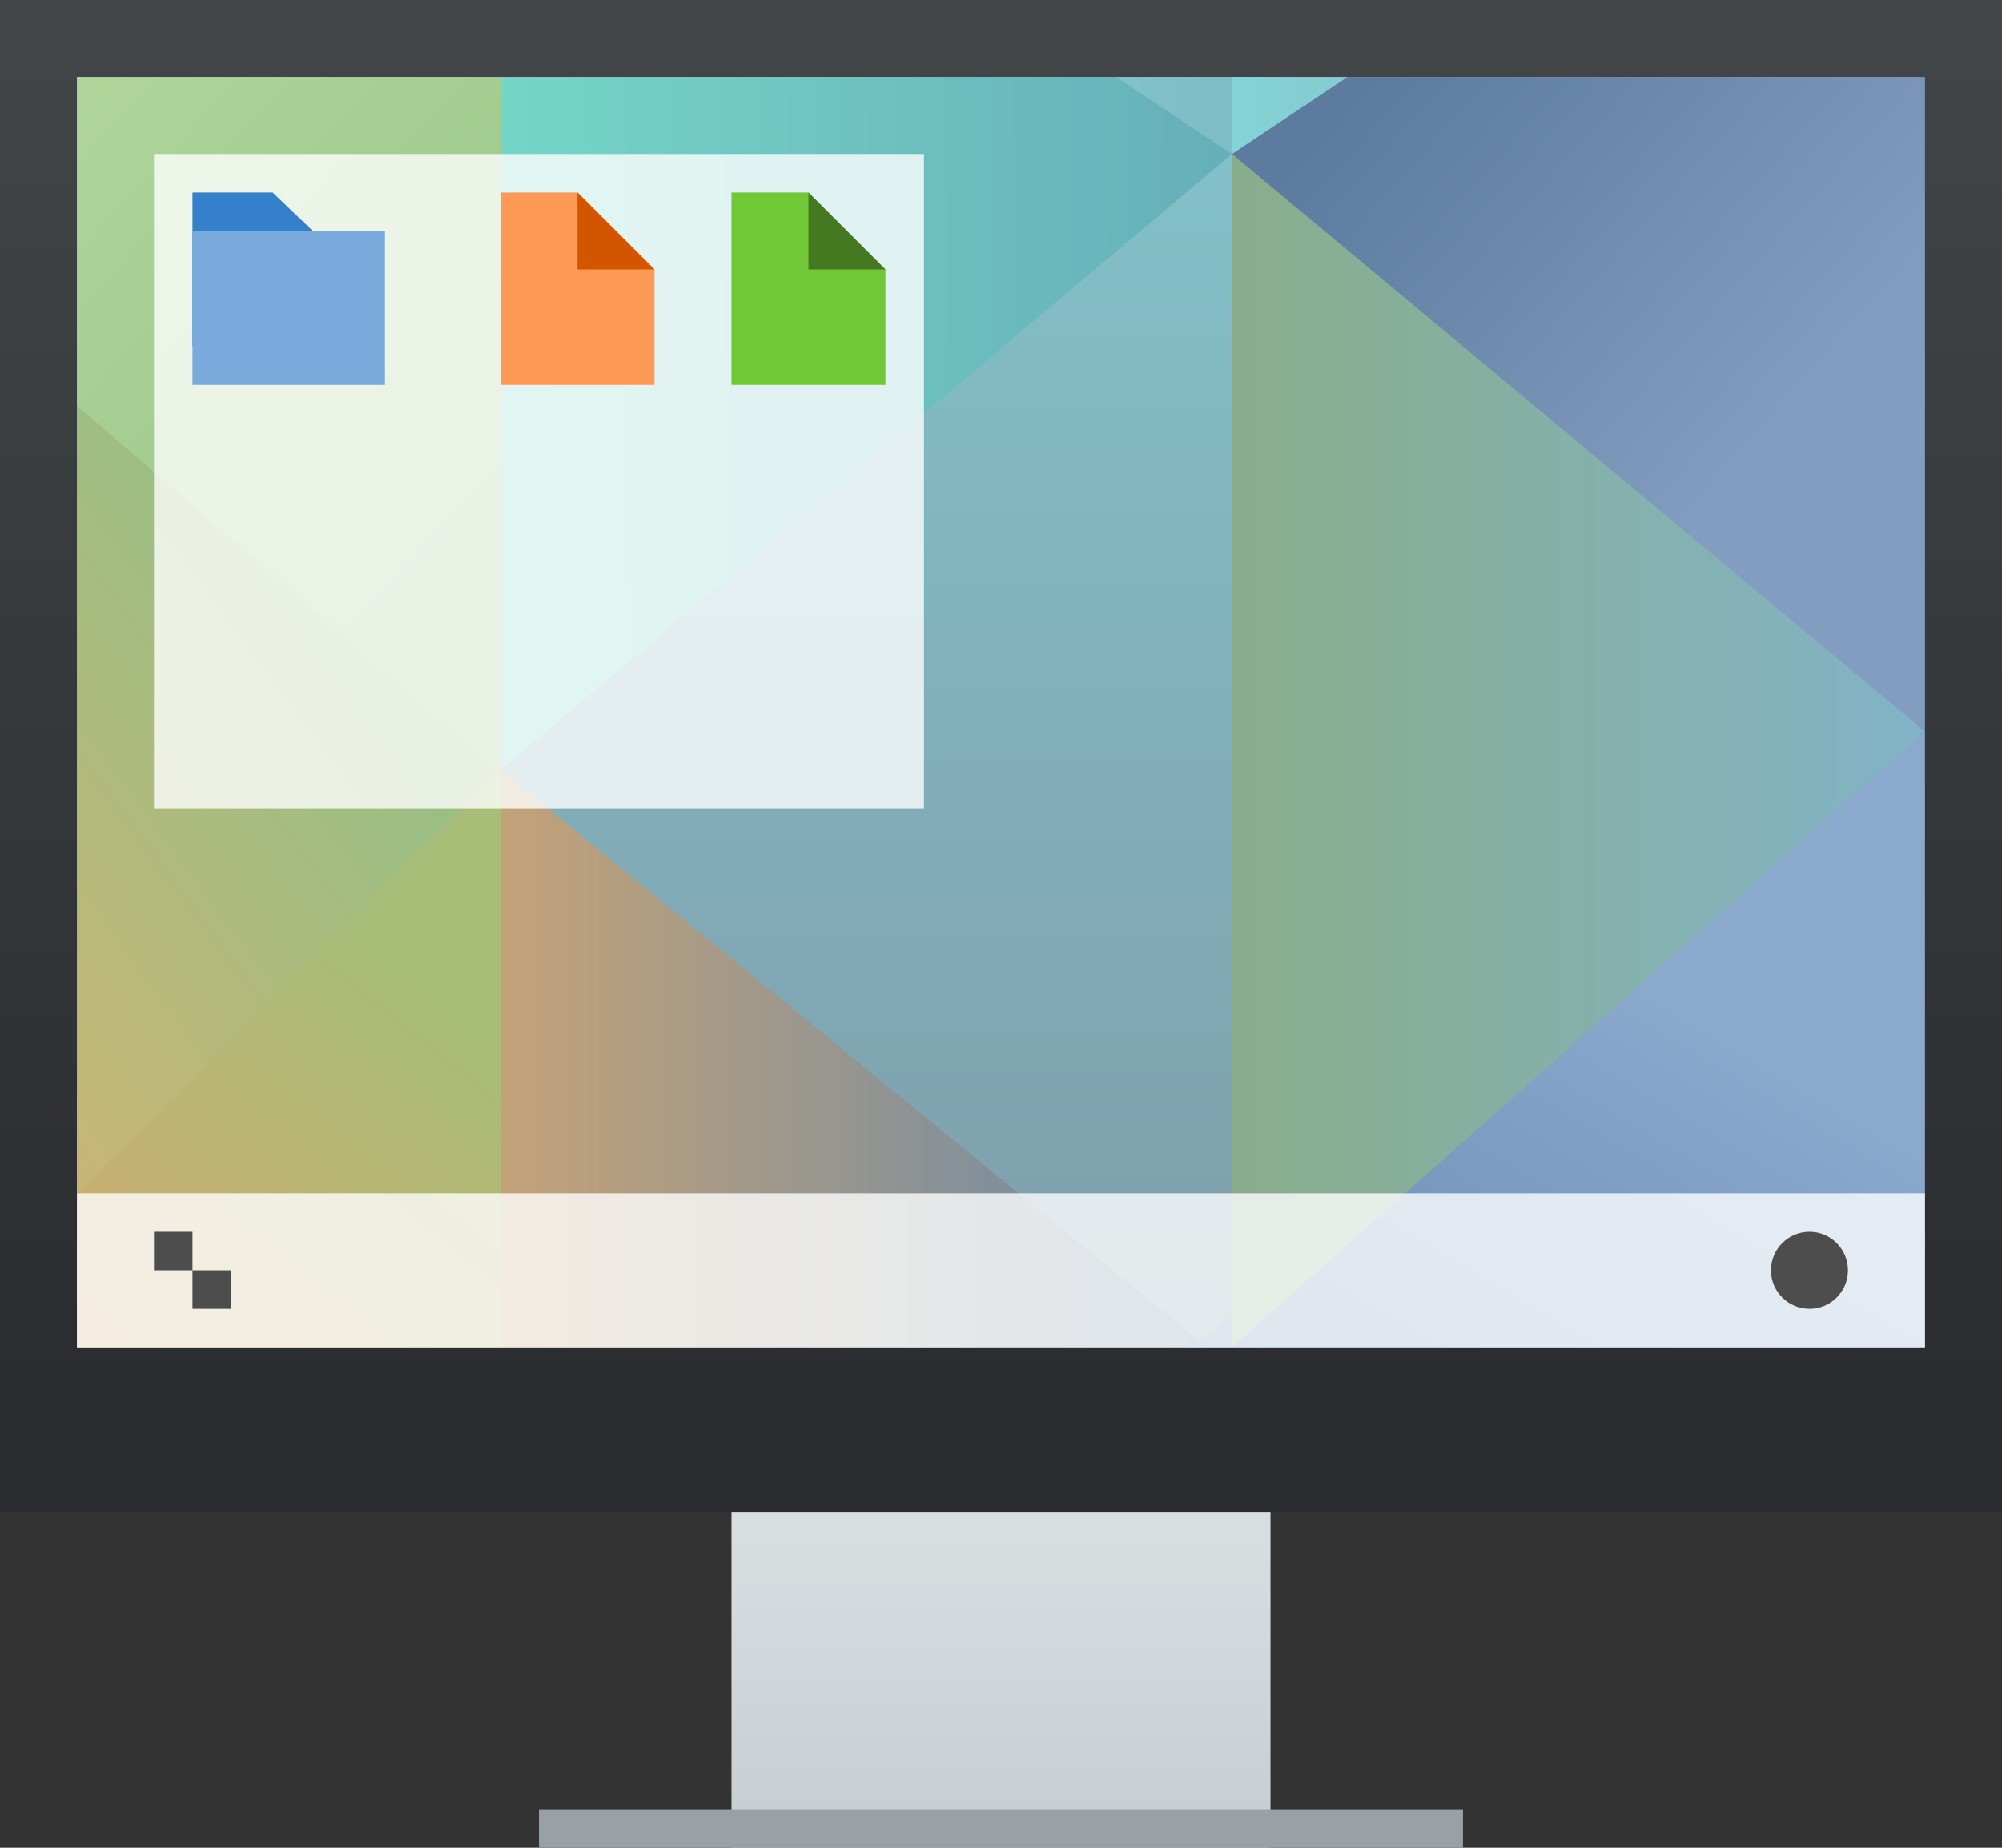 <?xml version="1.0" encoding="UTF-8" standalone="no"?>
<!-- Created with Inkscape (http://www.inkscape.org/) -->

<svg
   xmlns:dc="http://purl.org/dc/elements/1.1/"
   xmlns:cc="http://creativecommons.org/ns#"
   xmlns:rdf="http://www.w3.org/1999/02/22-rdf-syntax-ns#"
   xmlns:svg="http://www.w3.org/2000/svg"
   xmlns="http://www.w3.org/2000/svg"
   xmlns:xlink="http://www.w3.org/1999/xlink"
   xmlns:sodipodi="http://sodipodi.sourceforge.net/DTD/sodipodi-0.dtd"
   xmlns:inkscape="http://www.inkscape.org/namespaces/inkscape"
   width="136.5"
   version="1.1"
   height="126"
   id="svg5254"
   sodipodi:docname="pc.svg"
   inkscape:version="0.92.2 (5c3e80d, 2017-08-06)">
  <rect width="100%" height="100%" fill="#333333" stroke="none"/>
  <sodipodi:namedview
     pagecolor="#ffffff"
     bordercolor="#666666"
     borderopacity="1"
     objecttolerance="10"
     gridtolerance="10"
     guidetolerance="10"
     inkscape:pageopacity="0"
     inkscape:pageshadow="2"
     inkscape:window-width="1366"
     inkscape:window-height="705"
     id="namedview5256"
     showgrid="false"
     fit-margin-top="0"
     fit-margin-left="0"
     fit-margin-right="0"
     fit-margin-bottom="0"
     inkscape:zoom="3.6875"
     inkscape:cx="68.249998"
     inkscape:cy="63.000057"
     inkscape:window-x="-8"
     inkscape:window-y="-8"
     inkscape:window-maximized="1"
     inkscape:current-layer="layer1" />
  <defs
     id="defs5455">
    <linearGradient
       inkscape:collect="always"
       id="linearGradient4159">
      <stop
         style="stop-color:#2a2c2f"
         id="stop4161" />
      <stop
         offset="1"
         style="stop-color:#424649"
         id="stop4163" />
    </linearGradient>
    <linearGradient
       inkscape:collect="always"
       id="linearGradient4250"
       xlink:href="#linearGradient4159"
       y1="536.798"
       y2="503.798"
       gradientUnits="userSpaceOnUse"
       x2="0"
       gradientTransform="matrix(2.844,0,0,2.864,-753.304,-981.897)" />
    <linearGradient
       inkscape:collect="always"
       id="linearGradient4272"
       xlink:href="#linearGradient4303"
       y1="547.798"
       y2="536.798"
       gradientUnits="userSpaceOnUse"
       x2="0"
       gradientTransform="matrix(3.063,0,0,2.864,-842.68,-981.897)" />
    <linearGradient
       inkscape:collect="always"
       id="linearGradient4303">
      <stop
         style="stop-color:#c6cdd1"
         id="stop4305" />
      <stop
         offset="1"
         style="stop-color:#e0e5e7"
         id="stop4307" />
    </linearGradient>
    <linearGradient
       inkscape:collect="always"
       id="linearGradient4591">
      <stop
         style="stop-color:#7e8f9e"
         id="stop4593" />
      <stop
         offset="1"
         style="stop-color:#84ced5"
         id="stop4595" />
    </linearGradient>
    <linearGradient
       inkscape:collect="always"
       id="linearGradient4597-5"
       xlink:href="#linearGradient4591"
       y1="541.798"
       y2="489.798"
       gradientUnits="userSpaceOnUse"
       x2="0"
       gradientTransform="matrix(2.854,0,0,2.888,-780.401,-977.119)" />
    <linearGradient
       inkscape:collect="always"
       id="linearGradient4681"
       xlink:href="#linearGradient4675"
       y1="535.798"
       y2="522.798"
       x1="394.571"
       gradientUnits="userSpaceOnUse"
       x2="404.571"
       gradientTransform="matrix(2.887,0,0,3,-793.754,-1036.72)" />
    <linearGradient
       inkscape:collect="always"
       id="linearGradient4675">
      <stop
         style="stop-color:#e4a56d"
         id="stop4677" />
      <stop
         offset="1"
         style="stop-color:#a7bd78"
         id="stop4679" />
    </linearGradient>
    <linearGradient
       inkscape:collect="always"
       id="linearGradient4689"
       xlink:href="#linearGradient4683"
       x1="404.571"
       gradientUnits="userSpaceOnUse"
       x2="421.571"
       gradientTransform="matrix(2.834,0,0,3,-772.009,-1036.721)" />
    <linearGradient
       inkscape:collect="always"
       id="linearGradient4683">
      <stop
         style="stop-color:#c3a278"
         id="stop4685" />
      <stop
         offset="1"
         style="stop-color:#6688aa"
         id="stop4687" />
    </linearGradient>
    <linearGradient
       inkscape:collect="always"
       id="linearGradient4728"
       xlink:href="#linearGradient4722"
       y1="536.798"
       y2="524.798"
       x1="430.571"
       gradientUnits="userSpaceOnUse"
       x2="437.5"
       gradientTransform="matrix(2.908,0,0,3,-804.232,-1036.72)" />
    <linearGradient
       inkscape:collect="always"
       id="linearGradient4722">
      <stop
         style="stop-color:#6588af"
         id="stop4724" />
      <stop
         offset="1"
         style="stop-color:#8ba8cd"
         id="stop4726" />
    </linearGradient>
    <linearGradient
       inkscape:collect="always"
       id="linearGradient4840"
       xlink:href="#linearGradient4834"
       x1="421.571"
       gradientUnits="userSpaceOnUse"
       x2="438.571"
       gradientTransform="matrix(2.754,0,0,2.888,-736.513,-977.119)" />
    <linearGradient
       inkscape:collect="always"
       id="linearGradient4834">
      <stop
         style="stop-color:#89ad8b"
         id="stop4836" />
      <stop
         offset="1"
         style="stop-color:#82b3c7"
         id="stop4838" />
    </linearGradient>
    <linearGradient
       inkscape:collect="always"
       id="linearGradient4784"
       xlink:href="#linearGradient4778"
       y1="525.798"
       y2="513.798"
       x1="387.571"
       gradientUnits="userSpaceOnUse"
       x2="401.571"
       gradientTransform="matrix(2.887,0,0,3.347,-793.754,-1211.894)" />
    <linearGradient
       inkscape:collect="always"
       id="linearGradient4778">
      <stop
         style="stop-color:#e1b16f"
         id="stop4780" />
      <stop
         offset="1"
         style="stop-color:#99bf83"
         id="stop4782" />
    </linearGradient>
    <linearGradient
       inkscape:collect="always"
       id="linearGradient4792"
       xlink:href="#linearGradient4786"
       y1="510.798"
       y2="498.798"
       x1="404.571"
       gradientUnits="userSpaceOnUse"
       x2="391.571"
       gradientTransform="matrix(2.887,0,0,2.888,-793.754,-977.119)" />
    <linearGradient
       inkscape:collect="always"
       id="linearGradient4786">
      <stop
         style="stop-color:#99c487"
         id="stop4788" />
      <stop
         offset="1"
         style="stop-color:#b4d99e"
         id="stop4790" />
    </linearGradient>
    <linearGradient
       inkscape:collect="always"
       id="linearGradient4808"
       xlink:href="#linearGradient4802"
       y1="501.798"
       y2="501.616"
       x1="404.571"
       gradientUnits="userSpaceOnUse"
       x2="421.571"
       gradientTransform="matrix(2.934,0,0,2.888,-812.495,-977.119)" />
    <linearGradient
       inkscape:collect="always"
       id="linearGradient4802">
      <stop
         style="stop-color:#75d5c7"
         id="stop4804" />
      <stop
         offset="1"
         style="stop-color:#66afb9"
         id="stop4806" />
    </linearGradient>
    <linearGradient
       inkscape:collect="always"
       id="linearGradient4776"
       xlink:href="#linearGradient4770"
       y1="495.798"
       y2="504.798"
       x1="428.571"
       gradientUnits="userSpaceOnUse"
       x2="438.571"
       gradientTransform="matrix(2.754,0,0,2.789,-736.512,-927.921)" />
    <linearGradient
       inkscape:collect="always"
       id="linearGradient4770">
      <stop
         style="stop-color:#5c7b9e"
         id="stop4772" />
      <stop
         offset="1"
         style="stop-color:#839dc0"
         id="stop4774" />
    </linearGradient>
    <linearGradient
       inkscape:collect="always"
       id="linearGradient4816"
       xlink:href="#linearGradient4810"
       x1="421.571"
       gradientUnits="userSpaceOnUse"
       x2="406.571"
       gradientTransform="matrix(2.854,0,0,2.888,-780.401,-977.119)" />
    <linearGradient
       inkscape:collect="always"
       id="linearGradient4810">
      <stop
         style="stop-color:#7fbcc6"
         id="stop4812" />
      <stop
         offset="1"
         style="stop-color:#8ee4e3"
         id="stop4814" />
    </linearGradient>
    <linearGradient
       inkscape:collect="always"
       id="linearGradient4824"
       xlink:href="#linearGradient4818"
       x1="421.571"
       gradientUnits="userSpaceOnUse"
       x2="436.571"
       gradientTransform="matrix(2.854,0,0,2.888,-780.401,-977.119)" />
    <linearGradient
       inkscape:collect="always"
       id="linearGradient4818">
      <stop
         style="stop-color:#84d5d7"
         id="stop4820" />
      <stop
         offset="1"
         style="stop-color:#84a8ba"
         id="stop4822" />
    </linearGradient>
  </defs>
  <g
     inkscape:label="Capa 1"
     inkscape:groupmode="layer"
     id="layer1"
     transform="translate(-340.321,-460.798)">
    <path
       inkscape:connector-curvature="0"
       style="fill:url(#linearGradient4272);stroke-width:7.35;stroke-opacity:0.55"
       id="rect4254"
       d="m 390.196,555.298 v 20.045 5.727 5.727 h 36.75 v -5.727 -5.727 -20.045 z" />
    <rect
       width="136.5"
       x="340.321"
       y="460.798"
       height="103.091"
       style="fill:url(#linearGradient4250);stroke-width:7.35;stroke-opacity:0.55"
       id="rect4173" />
    <path
       inkscape:connector-curvature="0"
       style="fill:url(#linearGradient4597-5);stroke-width:2.625"
       id="path4589-5"
       d="m 345.571,466.048 v 86.625 h 125.561 v -86.625 z" />
    <path
       inkscape:connector-curvature="0"
       style="fill:url(#linearGradient4681);fill-rule:evenodd;stroke-width:2.625"
       id="path4476-9"
       d="m 374.446,510.673 -28.875,24.703 v 17.297 h 28.875 z" />
    <path
       inkscape:connector-curvature="0"
       style="fill:url(#linearGradient4689);fill-rule:evenodd;stroke-width:2.625"
       id="path4478-4"
       d="m 374.446,513.298 v 39.375 h 48.174 z" />
    <path
       inkscape:connector-curvature="0"
       style="fill:url(#linearGradient4728);fill-rule:evenodd;stroke-width:2.625"
       id="path4488-0-8"
       d="m 471.571,510.673 -49.875,42 49.875,3e-5 z" />
    <path
       inkscape:connector-curvature="0"
       style="fill:url(#linearGradient4840);fill-rule:evenodd;stroke-width:2.625"
       id="path4188-3"
       d="m 424.321,535.348 v -64.05 l 47.25,39.375 -47.25,42 z" />
    <path
       inkscape:connector-curvature="0"
       style="fill:url(#linearGradient4784);fill-rule:evenodd;stroke-width:2.625"
       id="path4192-6"
       d="m 345.571,487.048 v 55.125 l 28.875,-28.875 z" />
    <path
       inkscape:connector-curvature="0"
       style="fill:url(#linearGradient4792);fill-rule:evenodd;stroke-width:2.625"
       id="path4198-3"
       d="m 345.571,466.048 v 22.423 l 28.875,24.827 v -18.375 -28.875 z" />
    <path
       inkscape:connector-curvature="0"
       style="fill:url(#linearGradient4808);fill-rule:evenodd;stroke-width:2.625"
       id="path4200-1"
       d="m 374.446,466.048 v 28.875 18.375 l 49.875,-42 -7.875,-5.25 z" />
    <path
       inkscape:connector-curvature="0"
       style="fill:url(#linearGradient4776);fill-rule:evenodd;stroke-width:2.625"
       id="path4202-1"
       d="m 431.012,466.048 -6.69,5.25 47.25,39.375 v -15.75 -28.875 z" />
    <path
       inkscape:connector-curvature="0"
       style="fill:url(#linearGradient4816);fill-rule:evenodd;stroke-width:2.625"
       id="path4206-9-2"
       d="m 416.446,466.048 7.875,5.25 v -5.25 z" />
    <path
       inkscape:connector-curvature="0"
       style="fill:url(#linearGradient4824);fill-rule:evenodd;stroke-width:2.625"
       id="path4208-1-1"
       d="m 424.321,466.048 v 5.25 l 7.875,-5.25 z" />
    <rect
       width="63"
       x="377.071"
       y="584.173"
       height="2.625"
       style="fill:#99a1a7;stroke-width:7.35;stroke-opacity:0.55"
       id="rect4295" />
    <g
       id="g4392"
       transform="matrix(2.625,0,0,2.625,-663.929,-851.172)">
      <rect
         width="48"
         x="384.571"
         y="530.798"
         height="4"
         style="fill:#ffffff;fill-opacity:0.784"
         id="rect4267" />
      <circle
         cx="429.571"
         cy="532.798"
         style="fill:#4d4d4d"
         r="1"
         id="path4166" />
      <path
         inkscape:connector-curvature="0"
         style="fill:#4d4d4d"
         id="rect4183"
         d="m 386.571,531.798 v 1 h 1 v -1 z m 1,1 v 1 h 1 v -1 z" />
    </g>
    <g
       id="g4383"
       transform="matrix(2.625,0,0,2.625,-663.929,-851.172)">
      <rect
         width="20"
         x="386.571"
         y="503.798"
         height="17"
         style="fill:#ffffff;fill-opacity:0.784"
         id="rect3432" />
      <path
         inkscape:connector-curvature="0"
         style="fill:#3580ca"
         id="rect4160"
         d="m 387.571,504.798 v 4 h 4.167 v -3 h -1.042 l -1.042,-1 z" />
      <path
         inkscape:connector-curvature="0"
         style="fill:#ff9955"
         id="rect4235"
         d="m 395.571,504.798 v 5 h 4 v -3 l -2,-2 z" />
      <path
         inkscape:connector-curvature="0"
         style="fill:#d45500;fill-rule:evenodd"
         id="path4237"
         d="m 397.571,504.798 2,2 h -2 z" />
      <path
         inkscape:connector-curvature="0"
         style="fill:#7aabdc"
         id="rect4272"
         d="m 387.571,505.798 h 5 v 4 h -5 z" />
      <path
         inkscape:connector-curvature="0"
         style="fill:#71c837"
         id="path4275"
         d="m 401.571,504.798 v 5 h 4 v -3 l -2,-2 z" />
      <path
         inkscape:connector-curvature="0"
         style="fill:#447821;fill-rule:evenodd"
         id="path4277"
         d="m 403.571,504.798 2,2 h -2 z" />
    </g>
  </g>
</svg>
